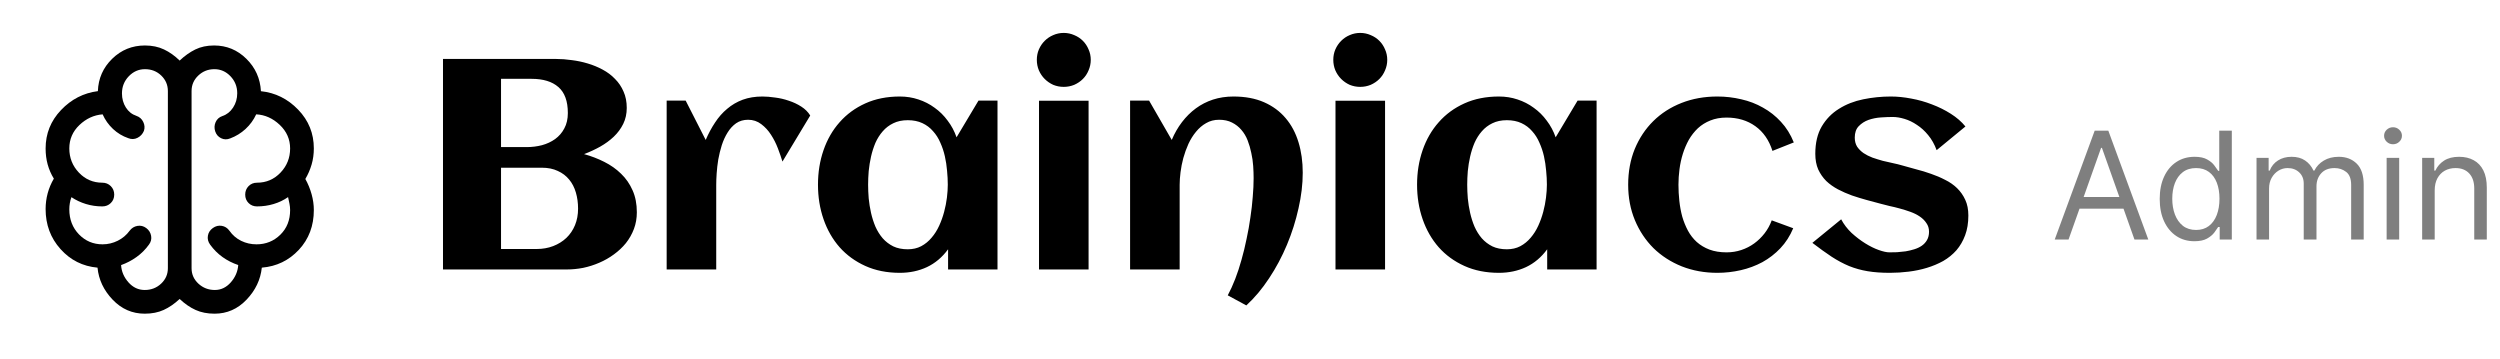 <svg width="167" height="24" viewBox="0 0 167 24" fill="none" xmlns="http://www.w3.org/2000/svg">
<path d="M9.668 20.954C8.835 20.954 8.12 20.642 7.524 20.017C6.928 19.392 6.591 18.679 6.514 17.879C5.527 17.79 4.703 17.376 4.041 16.637C3.378 15.899 3.047 15.008 3.047 13.965C3.047 13.607 3.093 13.256 3.184 12.914C3.276 12.572 3.414 12.245 3.597 11.933C3.414 11.636 3.276 11.32 3.184 10.986C3.093 10.652 3.047 10.296 3.047 9.917C3.047 8.928 3.39 8.073 4.076 7.352C4.762 6.631 5.583 6.21 6.538 6.088C6.569 5.238 6.888 4.517 7.495 3.925C8.102 3.333 8.831 3.038 9.682 3.038C10.159 3.038 10.583 3.126 10.955 3.303C11.327 3.479 11.676 3.727 12.001 4.046C12.332 3.732 12.679 3.486 13.043 3.306C13.407 3.127 13.826 3.038 14.301 3.038C15.137 3.038 15.856 3.334 16.457 3.927C17.059 4.52 17.383 5.242 17.43 6.092C18.391 6.192 19.221 6.603 19.918 7.326C20.615 8.049 20.964 8.911 20.964 9.914C20.964 10.296 20.914 10.657 20.814 10.996C20.714 11.335 20.575 11.655 20.397 11.956C20.575 12.274 20.714 12.612 20.814 12.97C20.914 13.328 20.964 13.682 20.964 14.031C20.964 15.085 20.63 15.97 19.964 16.686C19.297 17.401 18.472 17.799 17.489 17.879C17.405 18.679 17.066 19.392 16.47 20.017C15.875 20.642 15.163 20.954 14.334 20.954C13.854 20.954 13.43 20.871 13.064 20.704C12.697 20.538 12.343 20.293 12.001 19.971C11.654 20.293 11.298 20.538 10.934 20.704C10.57 20.871 10.148 20.954 9.668 20.954ZM12.797 6.083V17.917C12.797 18.322 12.949 18.665 13.254 18.948C13.559 19.23 13.925 19.371 14.352 19.371C14.763 19.371 15.118 19.201 15.418 18.861C15.718 18.52 15.883 18.135 15.914 17.704C15.533 17.576 15.184 17.399 14.865 17.171C14.546 16.943 14.269 16.665 14.034 16.338C13.901 16.154 13.852 15.958 13.887 15.748C13.921 15.538 14.032 15.367 14.218 15.233C14.404 15.1 14.602 15.051 14.812 15.086C15.021 15.12 15.193 15.229 15.326 15.413C15.534 15.71 15.796 15.935 16.113 16.09C16.429 16.244 16.77 16.321 17.134 16.321C17.757 16.321 18.287 16.108 18.724 15.681C19.162 15.254 19.38 14.705 19.38 14.033C19.38 13.895 19.366 13.753 19.337 13.608C19.308 13.464 19.276 13.317 19.243 13.167C18.951 13.37 18.628 13.524 18.276 13.629C17.923 13.735 17.554 13.788 17.168 13.788C16.943 13.788 16.755 13.713 16.605 13.563C16.455 13.413 16.38 13.225 16.38 13C16.38 12.775 16.455 12.586 16.605 12.433C16.755 12.281 16.943 12.204 17.168 12.204C17.786 12.204 18.309 11.98 18.738 11.531C19.166 11.082 19.38 10.544 19.38 9.917C19.38 9.305 19.149 8.78 18.687 8.341C18.224 7.903 17.7 7.668 17.114 7.638C16.943 8.01 16.706 8.335 16.404 8.614C16.102 8.892 15.759 9.103 15.376 9.246C15.165 9.332 14.963 9.328 14.77 9.233C14.577 9.139 14.446 8.986 14.376 8.775C14.307 8.564 14.316 8.359 14.403 8.161C14.491 7.962 14.64 7.827 14.851 7.754C15.146 7.657 15.385 7.468 15.57 7.186C15.755 6.905 15.847 6.586 15.847 6.229C15.847 5.788 15.697 5.409 15.397 5.094C15.097 4.779 14.738 4.621 14.32 4.621C13.902 4.621 13.543 4.763 13.245 5.047C12.946 5.331 12.797 5.676 12.797 6.083ZM11.214 17.917V6.083C11.214 5.676 11.066 5.331 10.772 5.047C10.477 4.763 10.115 4.621 9.686 4.621C9.268 4.621 8.907 4.779 8.603 5.094C8.299 5.41 8.147 5.792 8.147 6.24C8.147 6.591 8.234 6.904 8.407 7.179C8.581 7.454 8.815 7.64 9.109 7.738C9.321 7.81 9.474 7.946 9.57 8.147C9.666 8.347 9.68 8.545 9.614 8.742C9.526 8.952 9.383 9.107 9.183 9.208C8.984 9.308 8.779 9.315 8.568 9.229C8.185 9.097 7.845 8.892 7.548 8.614C7.252 8.335 7.021 8.01 6.855 7.638C6.272 7.685 5.755 7.923 5.305 8.352C4.855 8.781 4.63 9.303 4.63 9.917C4.63 10.544 4.844 11.082 5.27 11.531C5.697 11.98 6.219 12.204 6.834 12.204C7.059 12.204 7.248 12.281 7.401 12.433C7.554 12.586 7.63 12.775 7.63 13C7.63 13.225 7.554 13.413 7.401 13.563C7.248 13.713 7.059 13.788 6.834 13.788C6.453 13.788 6.088 13.734 5.738 13.627C5.389 13.52 5.066 13.368 4.772 13.171C4.722 13.304 4.686 13.439 4.664 13.575C4.641 13.711 4.63 13.847 4.63 13.983C4.63 14.655 4.845 15.212 5.274 15.656C5.703 16.099 6.228 16.321 6.851 16.321C7.207 16.321 7.545 16.241 7.866 16.081C8.187 15.921 8.451 15.698 8.659 15.413C8.793 15.235 8.966 15.127 9.178 15.09C9.391 15.052 9.587 15.1 9.768 15.233C9.948 15.367 10.057 15.54 10.095 15.754C10.132 15.967 10.085 16.162 9.951 16.338C9.716 16.665 9.439 16.942 9.12 17.169C8.802 17.397 8.458 17.576 8.089 17.708C8.114 18.133 8.277 18.517 8.578 18.858C8.88 19.2 9.243 19.371 9.668 19.371C10.097 19.371 10.462 19.23 10.763 18.948C11.063 18.665 11.214 18.322 11.214 17.917Z" fill="black"/>
<path d="M42.541 14.182C42.541 14.579 42.476 14.95 42.346 15.295C42.215 15.64 42.036 15.956 41.809 16.242C41.581 16.522 41.314 16.773 41.008 16.994C40.708 17.215 40.383 17.401 40.031 17.551C39.686 17.701 39.328 17.814 38.957 17.893C38.586 17.964 38.221 18 37.863 18H29.592V3.938H37.15C37.482 3.938 37.831 3.964 38.195 4.016C38.56 4.061 38.915 4.136 39.26 4.24C39.611 4.344 39.943 4.481 40.256 4.65C40.575 4.82 40.852 5.028 41.086 5.275C41.327 5.516 41.516 5.796 41.652 6.115C41.796 6.434 41.867 6.799 41.867 7.209C41.867 7.6 41.789 7.954 41.633 8.273C41.477 8.592 41.265 8.879 40.998 9.133C40.738 9.38 40.435 9.602 40.09 9.797C39.751 9.986 39.393 10.152 39.016 10.295C39.491 10.425 39.94 10.598 40.363 10.812C40.793 11.027 41.167 11.291 41.486 11.604C41.812 11.916 42.069 12.287 42.258 12.717C42.447 13.14 42.541 13.628 42.541 14.182ZM37.932 7.551C37.932 6.757 37.72 6.177 37.297 5.812C36.88 5.448 36.285 5.266 35.51 5.266H33.469V9.826H35.178C35.529 9.826 35.871 9.784 36.203 9.699C36.535 9.608 36.828 9.471 37.082 9.289C37.342 9.1 37.547 8.863 37.697 8.576C37.853 8.29 37.932 7.948 37.932 7.551ZM38.615 13.938C38.615 13.553 38.566 13.195 38.469 12.863C38.371 12.525 38.221 12.235 38.02 11.994C37.818 11.747 37.564 11.555 37.258 11.418C36.958 11.275 36.603 11.203 36.193 11.203H33.469V16.633H35.852C36.249 16.633 36.617 16.568 36.955 16.438C37.294 16.307 37.587 16.125 37.834 15.891C38.081 15.656 38.273 15.373 38.41 15.041C38.547 14.709 38.615 14.341 38.615 13.938ZM54.123 7.717L52.268 10.793C52.19 10.533 52.089 10.24 51.965 9.914C51.841 9.589 51.688 9.286 51.506 9.006C51.324 8.719 51.105 8.482 50.852 8.293C50.598 8.098 50.305 8 49.973 8C49.667 8 49.4 8.078 49.172 8.234C48.95 8.391 48.762 8.596 48.605 8.85C48.449 9.097 48.319 9.38 48.215 9.699C48.117 10.012 48.039 10.331 47.98 10.656C47.928 10.975 47.893 11.284 47.873 11.584C47.853 11.877 47.844 12.131 47.844 12.346V18H44.533V6.721H45.803L47.141 9.348C47.323 8.924 47.531 8.537 47.766 8.186C48 7.827 48.27 7.521 48.576 7.268C48.882 7.007 49.227 6.805 49.611 6.662C50.002 6.519 50.441 6.447 50.93 6.447C51.184 6.447 51.467 6.47 51.779 6.516C52.092 6.555 52.398 6.626 52.697 6.73C52.997 6.828 53.273 6.958 53.527 7.121C53.781 7.284 53.98 7.482 54.123 7.717ZM66.633 18H63.332V16.652C62.941 17.186 62.469 17.583 61.916 17.844C61.369 18.098 60.767 18.225 60.109 18.225C59.25 18.225 58.482 18.072 57.805 17.766C57.128 17.46 56.555 17.043 56.086 16.516C55.617 15.982 55.259 15.357 55.012 14.641C54.764 13.925 54.641 13.156 54.641 12.336C54.641 11.516 54.764 10.747 55.012 10.031C55.259 9.315 55.617 8.693 56.086 8.166C56.555 7.632 57.128 7.212 57.805 6.906C58.482 6.6 59.25 6.447 60.109 6.447C60.546 6.447 60.959 6.512 61.35 6.643C61.747 6.773 62.108 6.958 62.434 7.199C62.766 7.434 63.055 7.72 63.303 8.059C63.557 8.391 63.755 8.762 63.898 9.172L65.363 6.721H66.633V18ZM63.312 12.336C63.312 12.043 63.296 11.734 63.264 11.408C63.238 11.083 63.189 10.76 63.117 10.441C63.046 10.122 62.945 9.82 62.815 9.533C62.691 9.24 62.528 8.983 62.326 8.762C62.131 8.534 61.893 8.355 61.613 8.225C61.333 8.094 61.008 8.029 60.637 8.029C60.266 8.029 59.943 8.098 59.67 8.234C59.397 8.365 59.162 8.544 58.967 8.771C58.772 8.993 58.609 9.25 58.478 9.543C58.355 9.836 58.257 10.142 58.185 10.461C58.114 10.78 58.062 11.102 58.029 11.428C58.003 11.747 57.99 12.05 57.99 12.336C57.99 12.622 58.003 12.928 58.029 13.254C58.062 13.579 58.114 13.902 58.185 14.221C58.257 14.54 58.355 14.846 58.478 15.139C58.609 15.432 58.772 15.692 58.967 15.92C59.162 16.141 59.397 16.32 59.67 16.457C59.943 16.587 60.266 16.652 60.637 16.652C60.975 16.652 61.275 16.584 61.535 16.447C61.802 16.304 62.033 16.115 62.228 15.881C62.43 15.646 62.6 15.38 62.736 15.08C62.873 14.781 62.984 14.471 63.068 14.152C63.153 13.833 63.215 13.518 63.254 13.205C63.293 12.886 63.312 12.596 63.312 12.336ZM72.863 3.996C72.863 4.243 72.814 4.478 72.717 4.699C72.626 4.921 72.499 5.113 72.336 5.275C72.173 5.438 71.981 5.568 71.76 5.666C71.538 5.757 71.304 5.803 71.057 5.803C70.809 5.803 70.575 5.757 70.353 5.666C70.139 5.568 69.95 5.438 69.787 5.275C69.624 5.113 69.494 4.921 69.397 4.699C69.305 4.478 69.26 4.243 69.26 3.996C69.26 3.749 69.305 3.518 69.397 3.303C69.494 3.081 69.624 2.889 69.787 2.727C69.95 2.564 70.139 2.437 70.353 2.346C70.575 2.248 70.809 2.199 71.057 2.199C71.304 2.199 71.538 2.248 71.76 2.346C71.981 2.437 72.173 2.564 72.336 2.727C72.499 2.889 72.626 3.081 72.717 3.303C72.814 3.518 72.863 3.749 72.863 3.996ZM72.717 18H69.406V6.73H72.717V18ZM87.023 11.535C87.023 12.297 86.929 13.091 86.74 13.918C86.558 14.745 86.301 15.555 85.969 16.35C85.637 17.144 85.24 17.889 84.777 18.586C84.315 19.289 83.807 19.895 83.254 20.402L82.014 19.729C82.189 19.403 82.356 19.038 82.512 18.635C82.668 18.231 82.808 17.805 82.932 17.355C83.062 16.9 83.176 16.431 83.273 15.949C83.378 15.467 83.462 14.992 83.527 14.523C83.599 14.048 83.651 13.589 83.684 13.146C83.723 12.697 83.742 12.281 83.742 11.896C83.742 11.643 83.732 11.372 83.713 11.086C83.693 10.793 83.651 10.503 83.586 10.217C83.527 9.924 83.446 9.644 83.342 9.377C83.238 9.11 83.098 8.876 82.922 8.674C82.753 8.472 82.544 8.309 82.297 8.186C82.056 8.062 81.769 8 81.438 8C81.112 8 80.822 8.075 80.568 8.225C80.314 8.368 80.09 8.56 79.894 8.801C79.699 9.035 79.53 9.305 79.387 9.611C79.25 9.917 79.136 10.233 79.045 10.559C78.96 10.878 78.898 11.193 78.859 11.506C78.82 11.818 78.801 12.098 78.801 12.346V18H75.49V6.721H76.76L78.273 9.348C78.456 8.911 78.684 8.514 78.957 8.156C79.231 7.798 79.54 7.492 79.885 7.238C80.23 6.984 80.611 6.789 81.027 6.652C81.451 6.516 81.906 6.447 82.394 6.447C83.176 6.447 83.856 6.574 84.436 6.828C85.015 7.082 85.497 7.437 85.881 7.893C86.265 8.342 86.551 8.879 86.74 9.504C86.929 10.122 87.023 10.8 87.023 11.535ZM92.668 3.996C92.668 4.243 92.619 4.478 92.522 4.699C92.43 4.921 92.303 5.113 92.141 5.275C91.978 5.438 91.786 5.568 91.564 5.666C91.343 5.757 91.109 5.803 90.861 5.803C90.614 5.803 90.38 5.757 90.158 5.666C89.943 5.568 89.755 5.438 89.592 5.275C89.429 5.113 89.299 4.921 89.201 4.699C89.11 4.478 89.064 4.243 89.064 3.996C89.064 3.749 89.11 3.518 89.201 3.303C89.299 3.081 89.429 2.889 89.592 2.727C89.755 2.564 89.943 2.437 90.158 2.346C90.38 2.248 90.614 2.199 90.861 2.199C91.109 2.199 91.343 2.248 91.564 2.346C91.786 2.437 91.978 2.564 92.141 2.727C92.303 2.889 92.43 3.081 92.522 3.303C92.619 3.518 92.668 3.749 92.668 3.996ZM92.522 18H89.211V6.73H92.522V18ZM106.652 18H103.352V16.652C102.961 17.186 102.489 17.583 101.936 17.844C101.389 18.098 100.786 18.225 100.129 18.225C99.269 18.225 98.501 18.072 97.824 17.766C97.147 17.46 96.574 17.043 96.106 16.516C95.637 15.982 95.279 15.357 95.031 14.641C94.784 13.925 94.66 13.156 94.66 12.336C94.66 11.516 94.784 10.747 95.031 10.031C95.279 9.315 95.637 8.693 96.106 8.166C96.574 7.632 97.147 7.212 97.824 6.906C98.501 6.6 99.269 6.447 100.129 6.447C100.565 6.447 100.979 6.512 101.369 6.643C101.766 6.773 102.128 6.958 102.453 7.199C102.785 7.434 103.075 7.72 103.322 8.059C103.576 8.391 103.775 8.762 103.918 9.172L105.383 6.721H106.652V18ZM103.332 12.336C103.332 12.043 103.316 11.734 103.283 11.408C103.257 11.083 103.208 10.76 103.137 10.441C103.065 10.122 102.964 9.82 102.834 9.533C102.71 9.24 102.548 8.983 102.346 8.762C102.15 8.534 101.913 8.355 101.633 8.225C101.353 8.094 101.027 8.029 100.656 8.029C100.285 8.029 99.963 8.098 99.689 8.234C99.416 8.365 99.182 8.544 98.986 8.771C98.791 8.993 98.628 9.25 98.498 9.543C98.374 9.836 98.277 10.142 98.205 10.461C98.133 10.78 98.081 11.102 98.049 11.428C98.023 11.747 98.01 12.05 98.01 12.336C98.01 12.622 98.023 12.928 98.049 13.254C98.081 13.579 98.133 13.902 98.205 14.221C98.277 14.54 98.374 14.846 98.498 15.139C98.628 15.432 98.791 15.692 98.986 15.92C99.182 16.141 99.416 16.32 99.689 16.457C99.963 16.587 100.285 16.652 100.656 16.652C100.995 16.652 101.294 16.584 101.555 16.447C101.822 16.304 102.053 16.115 102.248 15.881C102.45 15.646 102.619 15.38 102.756 15.08C102.893 14.781 103.003 14.471 103.088 14.152C103.173 13.833 103.234 13.518 103.273 13.205C103.312 12.886 103.332 12.596 103.332 12.336ZM119.826 9.514L118.4 10.08C118.173 9.364 117.792 8.814 117.258 8.43C116.724 8.046 116.083 7.854 115.334 7.854C114.93 7.854 114.569 7.919 114.25 8.049C113.938 8.173 113.661 8.345 113.42 8.566C113.186 8.788 112.984 9.045 112.814 9.338C112.652 9.631 112.518 9.943 112.414 10.275C112.31 10.607 112.235 10.953 112.189 11.31C112.144 11.662 112.121 12.004 112.121 12.336C112.121 12.694 112.141 13.055 112.18 13.42C112.219 13.784 112.284 14.136 112.375 14.475C112.473 14.807 112.6 15.119 112.756 15.412C112.912 15.699 113.107 15.949 113.342 16.164C113.583 16.379 113.866 16.548 114.191 16.672C114.523 16.796 114.904 16.857 115.334 16.857C115.679 16.857 116.008 16.805 116.32 16.701C116.633 16.597 116.919 16.451 117.18 16.262C117.44 16.073 117.671 15.848 117.873 15.588C118.075 15.328 118.234 15.038 118.352 14.719L119.787 15.246C119.572 15.76 119.286 16.206 118.928 16.584C118.576 16.955 118.176 17.264 117.727 17.512C117.277 17.753 116.796 17.932 116.281 18.049C115.767 18.166 115.246 18.225 114.719 18.225C113.866 18.225 113.075 18.081 112.346 17.795C111.617 17.502 110.985 17.095 110.451 16.574C109.924 16.047 109.51 15.425 109.211 14.709C108.911 13.986 108.762 13.195 108.762 12.336C108.762 11.47 108.908 10.676 109.201 9.953C109.501 9.23 109.914 8.609 110.441 8.088C110.969 7.567 111.597 7.163 112.326 6.877C113.055 6.59 113.853 6.447 114.719 6.447C115.266 6.447 115.799 6.509 116.32 6.633C116.841 6.75 117.323 6.936 117.766 7.189C118.215 7.437 118.615 7.753 118.967 8.137C119.325 8.521 119.611 8.98 119.826 9.514ZM131.486 14.396C131.486 14.891 131.415 15.331 131.271 15.715C131.128 16.099 130.933 16.434 130.686 16.721C130.438 17.001 130.145 17.238 129.807 17.434C129.468 17.622 129.104 17.775 128.713 17.893C128.329 18.01 127.925 18.094 127.502 18.146C127.079 18.199 126.659 18.225 126.242 18.225C125.682 18.225 125.188 18.189 124.758 18.117C124.328 18.046 123.918 17.932 123.527 17.775C123.137 17.613 122.746 17.404 122.355 17.15C121.971 16.896 121.542 16.587 121.066 16.223L122.99 14.65C123.166 14.982 123.397 15.285 123.684 15.559C123.977 15.825 124.279 16.057 124.592 16.252C124.904 16.447 125.207 16.597 125.5 16.701C125.793 16.805 126.031 16.857 126.213 16.857C126.363 16.857 126.532 16.854 126.721 16.848C126.91 16.835 127.102 16.815 127.297 16.789C127.492 16.756 127.684 16.711 127.873 16.652C128.062 16.594 128.228 16.516 128.371 16.418C128.521 16.314 128.638 16.187 128.723 16.037C128.814 15.881 128.859 15.695 128.859 15.48C128.859 15.259 128.801 15.067 128.684 14.904C128.573 14.735 128.426 14.588 128.244 14.465C128.062 14.341 127.854 14.237 127.619 14.152C127.385 14.068 127.147 13.993 126.906 13.928C126.672 13.863 126.444 13.807 126.223 13.762C126.001 13.71 125.809 13.661 125.646 13.615C125.347 13.531 125.031 13.446 124.699 13.361C124.367 13.27 124.038 13.169 123.713 13.059C123.387 12.941 123.075 12.805 122.775 12.648C122.482 12.492 122.222 12.307 121.994 12.092C121.773 11.87 121.594 11.613 121.457 11.32C121.327 11.021 121.262 10.672 121.262 10.275C121.262 9.546 121.405 8.938 121.691 8.449C121.984 7.954 122.368 7.561 122.844 7.268C123.319 6.968 123.859 6.757 124.465 6.633C125.07 6.509 125.686 6.447 126.311 6.447C126.74 6.447 127.193 6.493 127.668 6.584C128.143 6.669 128.605 6.799 129.055 6.975C129.504 7.144 129.924 7.352 130.314 7.6C130.705 7.847 131.031 8.13 131.291 8.449L129.367 10.031C129.224 9.641 129.035 9.305 128.801 9.025C128.573 8.745 128.322 8.518 128.049 8.342C127.782 8.16 127.505 8.026 127.219 7.941C126.939 7.857 126.678 7.814 126.438 7.814C126.203 7.814 125.939 7.824 125.646 7.844C125.354 7.863 125.077 7.919 124.816 8.01C124.562 8.101 124.344 8.241 124.162 8.43C123.986 8.612 123.898 8.866 123.898 9.191C123.898 9.426 123.951 9.628 124.055 9.797C124.165 9.96 124.309 10.103 124.484 10.227C124.66 10.344 124.859 10.445 125.08 10.529C125.308 10.607 125.539 10.679 125.773 10.744C126.008 10.803 126.236 10.855 126.457 10.9C126.678 10.946 126.877 10.995 127.053 11.047C127.352 11.132 127.668 11.219 128 11.31C128.339 11.395 128.671 11.496 128.996 11.613C129.322 11.724 129.634 11.857 129.934 12.014C130.24 12.163 130.507 12.349 130.734 12.57C130.962 12.792 131.145 13.052 131.281 13.352C131.418 13.645 131.486 13.993 131.486 14.396Z" fill="black"/>
<path d="M138.179 16H137.256L139.926 8.727H140.835L143.506 16H142.582L140.409 9.878H140.352L138.179 16ZM138.52 13.159H142.241V13.94H138.52V13.159ZM146.585 16.114C146.13 16.114 145.729 15.999 145.381 15.769C145.033 15.537 144.76 15.21 144.564 14.789C144.367 14.365 144.269 13.865 144.269 13.287C144.269 12.714 144.367 12.217 144.564 11.796C144.76 11.374 145.034 11.049 145.384 10.819C145.735 10.589 146.139 10.474 146.599 10.474C146.954 10.474 147.234 10.534 147.44 10.652C147.649 10.768 147.807 10.901 147.916 11.05C148.027 11.197 148.114 11.317 148.175 11.412H148.246V8.727H149.085V16H148.275V15.162H148.175C148.114 15.261 148.026 15.387 147.913 15.538C147.799 15.688 147.637 15.821 147.426 15.94C147.215 16.056 146.935 16.114 146.585 16.114ZM146.698 15.361C147.034 15.361 147.318 15.273 147.55 15.098C147.782 14.921 147.959 14.675 148.08 14.363C148.2 14.048 148.261 13.685 148.261 13.273C148.261 12.866 148.201 12.509 148.083 12.204C147.965 11.896 147.79 11.657 147.558 11.486C147.326 11.314 147.039 11.227 146.698 11.227C146.343 11.227 146.047 11.318 145.81 11.501C145.576 11.681 145.4 11.926 145.281 12.236C145.165 12.544 145.107 12.889 145.107 13.273C145.107 13.661 145.166 14.014 145.285 14.331C145.406 14.646 145.583 14.897 145.817 15.084C146.054 15.268 146.348 15.361 146.698 15.361ZM150.736 16V10.546H151.545V11.398H151.616C151.73 11.107 151.914 10.88 152.167 10.72C152.42 10.556 152.724 10.474 153.08 10.474C153.439 10.474 153.739 10.556 153.978 10.72C154.219 10.88 154.408 11.107 154.543 11.398H154.599C154.739 11.116 154.949 10.892 155.228 10.727C155.507 10.559 155.842 10.474 156.233 10.474C156.721 10.474 157.12 10.627 157.43 10.932C157.74 11.236 157.895 11.708 157.895 12.349V16H157.057V12.349C157.057 11.947 156.947 11.659 156.727 11.486C156.506 11.314 156.247 11.227 155.949 11.227C155.565 11.227 155.268 11.343 155.058 11.575C154.847 11.805 154.741 12.096 154.741 12.449V16H153.889V12.264C153.889 11.954 153.789 11.704 153.587 11.515C153.386 11.323 153.127 11.227 152.81 11.227C152.592 11.227 152.388 11.285 152.199 11.401C152.012 11.517 151.86 11.678 151.744 11.884C151.631 12.088 151.574 12.323 151.574 12.591V16H150.736ZM159.427 16V10.546H160.265V16H159.427ZM159.853 9.636C159.69 9.636 159.549 9.581 159.431 9.469C159.315 9.358 159.257 9.224 159.257 9.068C159.257 8.912 159.315 8.778 159.431 8.667C159.549 8.556 159.69 8.5 159.853 8.5C160.017 8.5 160.156 8.556 160.272 8.667C160.391 8.778 160.45 8.912 160.45 9.068C160.45 9.224 160.391 9.358 160.272 9.469C160.156 9.581 160.017 9.636 159.853 9.636ZM162.638 12.719V16H161.8V10.546H162.61V11.398H162.681C162.809 11.121 163.003 10.898 163.263 10.73C163.524 10.56 163.86 10.474 164.272 10.474C164.641 10.474 164.964 10.55 165.241 10.702C165.518 10.851 165.734 11.078 165.888 11.383C166.041 11.687 166.118 12.07 166.118 12.534V16H165.28V12.591C165.28 12.162 165.169 11.829 164.947 11.589C164.724 11.348 164.419 11.227 164.03 11.227C163.763 11.227 163.524 11.285 163.313 11.401C163.105 11.517 162.94 11.687 162.819 11.909C162.699 12.132 162.638 12.402 162.638 12.719Z" fill="black" fill-opacity="0.5"/>
</svg>
